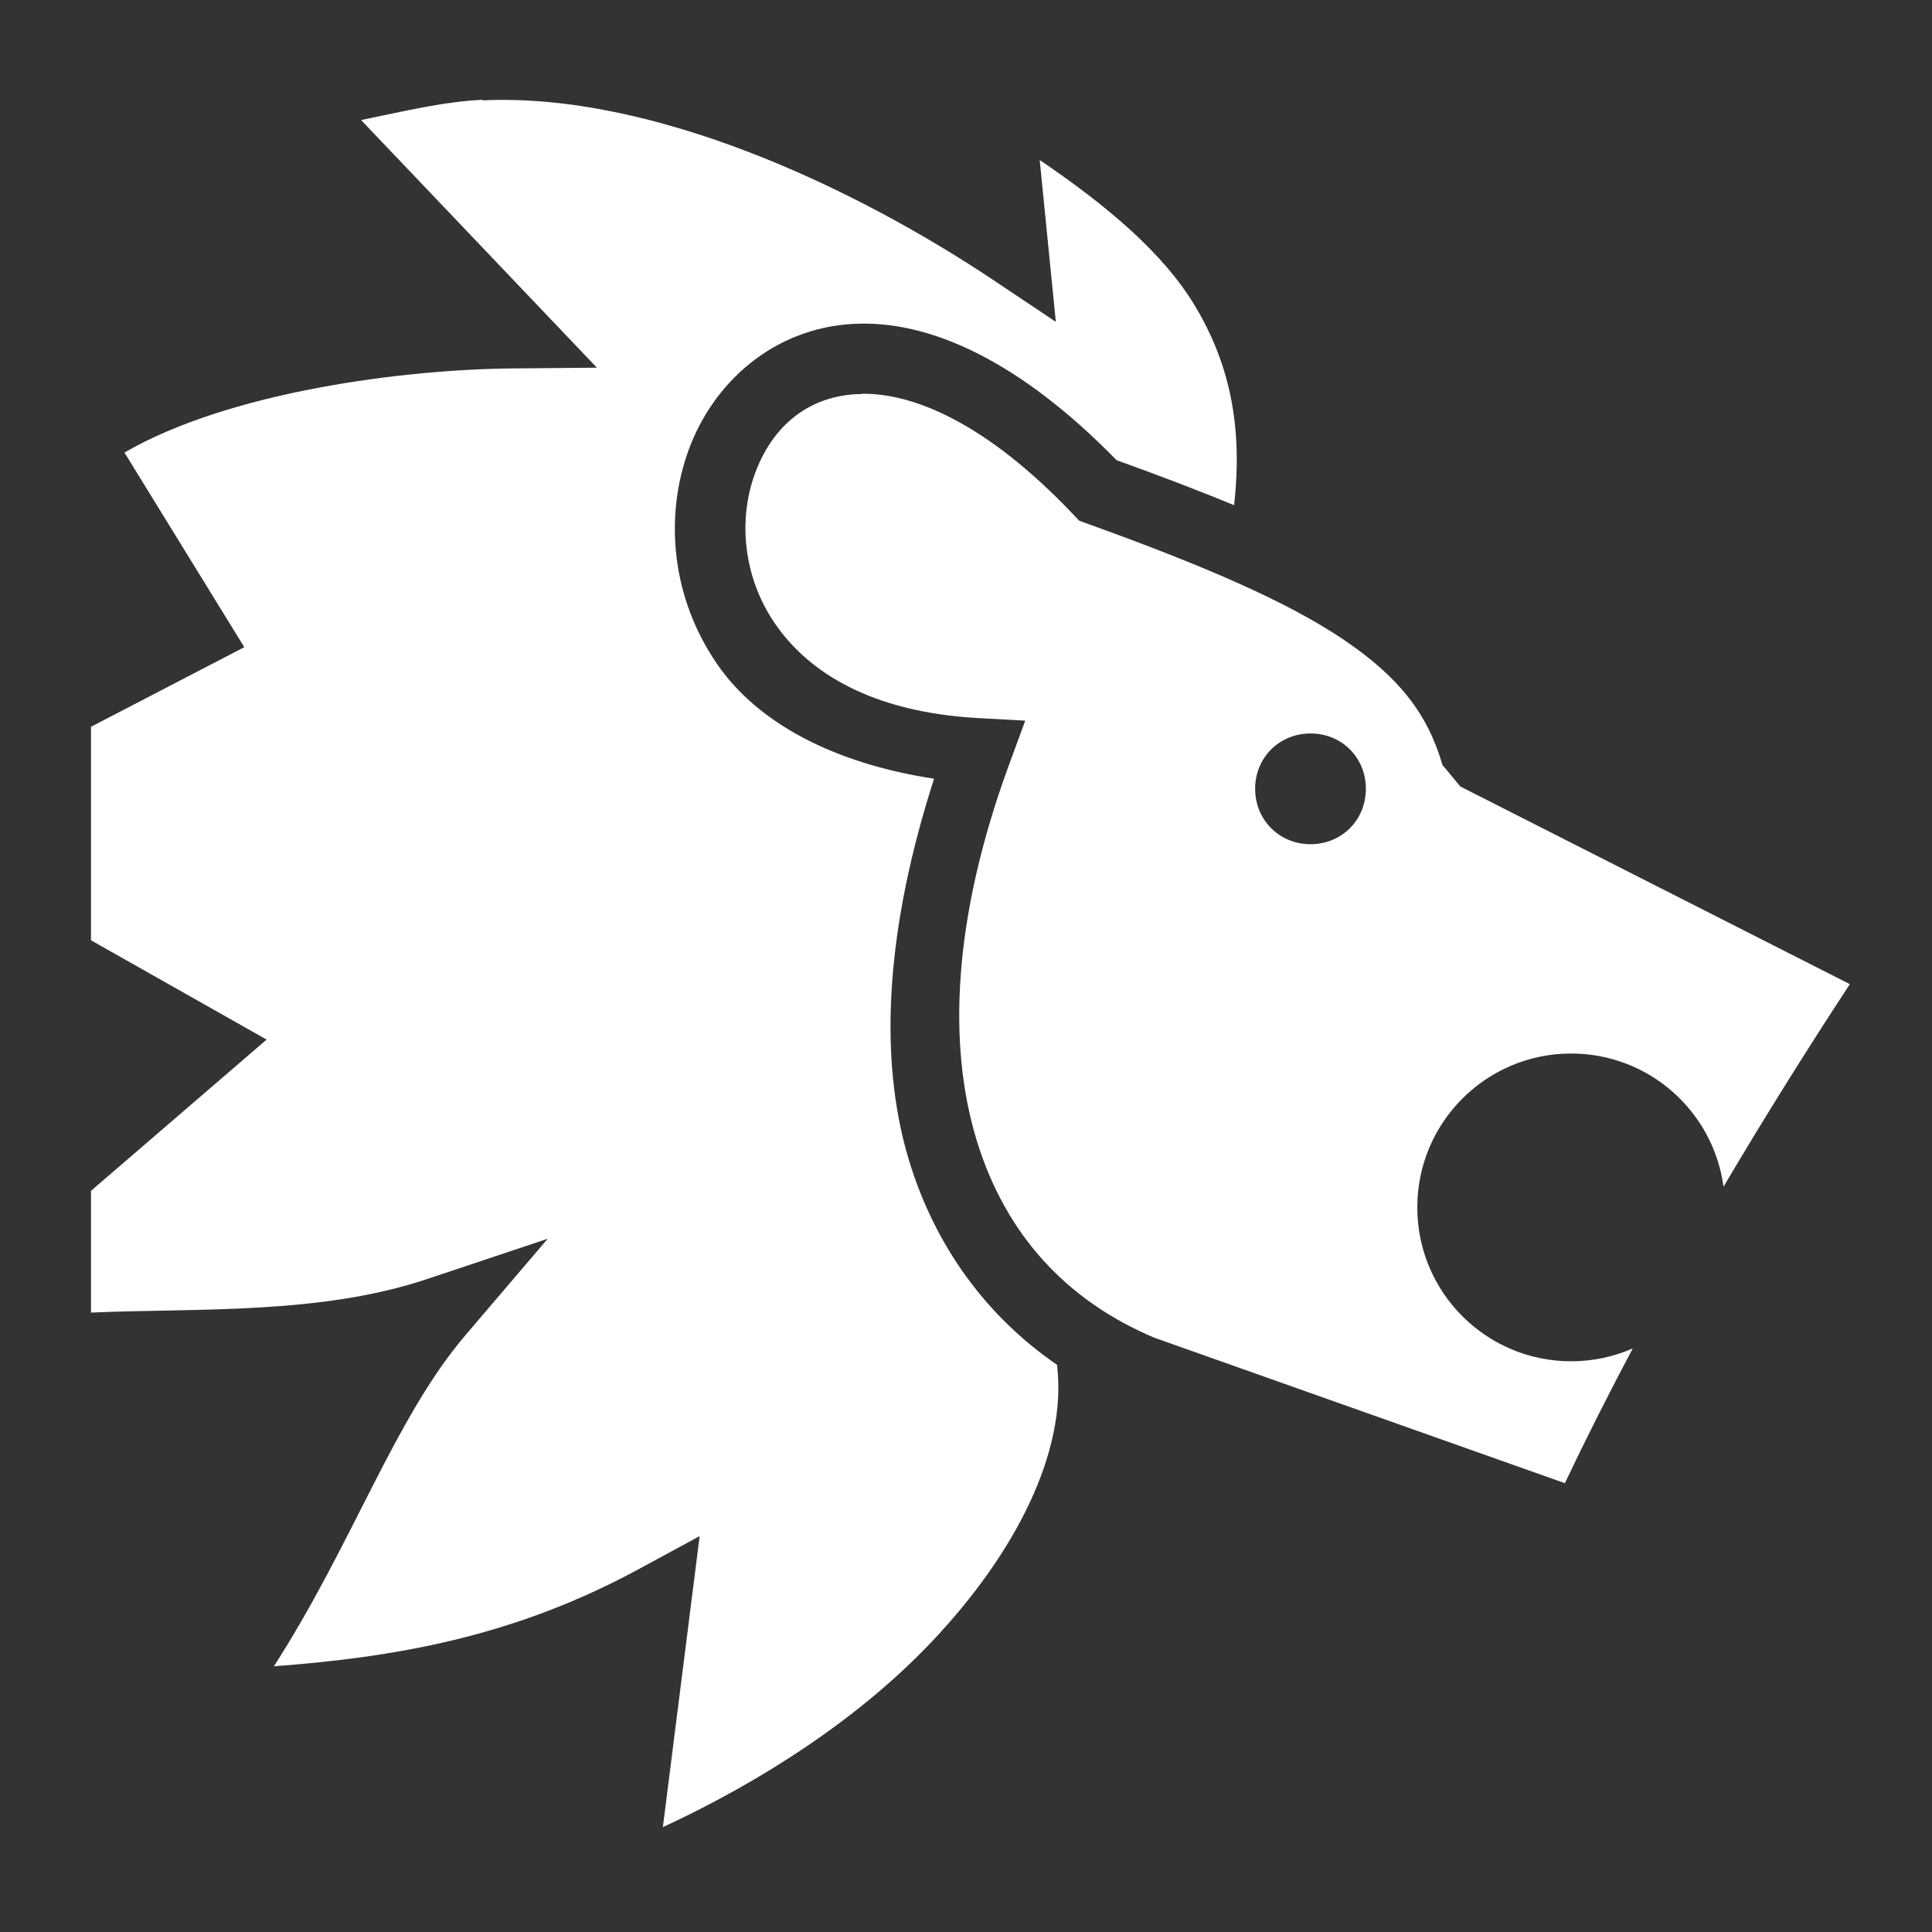 <svg xmlns="http://www.w3.org/2000/svg" viewBox="0 0 512 512" style="height: 512px; width: 512px;"><rect x="0" y="0" width="512" height="512" fill="#333333" stroke="none"/><g class="" transform="translate(4,6)" style=""><path d="M123.885 20.447c-10.348.467-21.337 3.146-32.194 5.366l62.492 65.628-21.645.188c-29.376.187-75.695 6.154-103.555 22.303l31.756 51.576-40.625 21.098v56.577l46.54 26.32-46.54 40.076v32.268c28.217-1.233 60.63.636 89.135-8.907l31.902-10.658-21.828 25.586c-18.76 22-29.782 55.133-50.736 87.713 31.91-2.394 63.352-7.65 96.8-25.81l16.026-8.683-9.746 77.124c26.333-12.19 52.103-28.923 71.178-49.055 22.683-23.94 35.713-50.49 33.36-72.71l-.074-.75c-18.488-12.687-32.26-31.173-39.236-54.18-8.414-27.753-5.867-62.33 6.643-101.145-26.406-4.04-46.536-14.637-57.307-30.11-12.33-17.716-14.222-39.26-7.738-57.018 6.483-17.758 22.29-32.165 43.437-33.4 20.558-1.195 44.48 10.033 69.972 36.102 11.368 4.11 21.73 8.034 31.14 11.94 2.434-21.395-1.46-38.033-10.408-52.9-8.41-13.975-23.217-26.43-41.1-38.582l4.27 42.888-16.425-10.985C222.37 43.57 168.973 18.49 123.885 20.597l.002-.225zm100.387 77.997c-.436.008-.866 0-1.29 0h-.002c-13.54.785-22.545 9.105-26.937 21.135-4.393 12.03-3.243 27.353 5.51 39.93 8.755 12.576 25.128 23.158 53.548 24.784l12.595.69-4.344 11.827c-14.837 40.46-16.242 73.928-8.577 99.212 7.66 25.267 24.04 42.795 47.305 52.56h.037l108.59 38.474c5.65-11.9 11.672-23.813 17.988-35.71-4.997 2.188-10.513 3.41-16.32 3.41-22.52 0-40.78-18.262-40.78-40.782 0-22.518 18.26-40.78 40.78-40.78 20.66 0 37.697 15.373 40.373 35.3 10.666-18.062 21.885-36 33.48-53.683l-103.224-52.377-4.746-5.732c-3.93-13.556-11.515-23.32-26.39-33.324-14.876-10.002-37.034-19.57-67.784-30.623l-2.08-.767-1.53-1.607c-23.283-24.532-42.7-32.278-56.202-32.024zm119.04 89.93c8.272 0 14.657 6.387 14.657 14.657 0 8.274-6.387 14.688-14.658 14.688-8.27 0-14.687-6.414-14.687-14.687 0-8.27 6.416-14.655 14.687-14.655z" fill="#fff" fill-opacity="1"></path></g></svg>